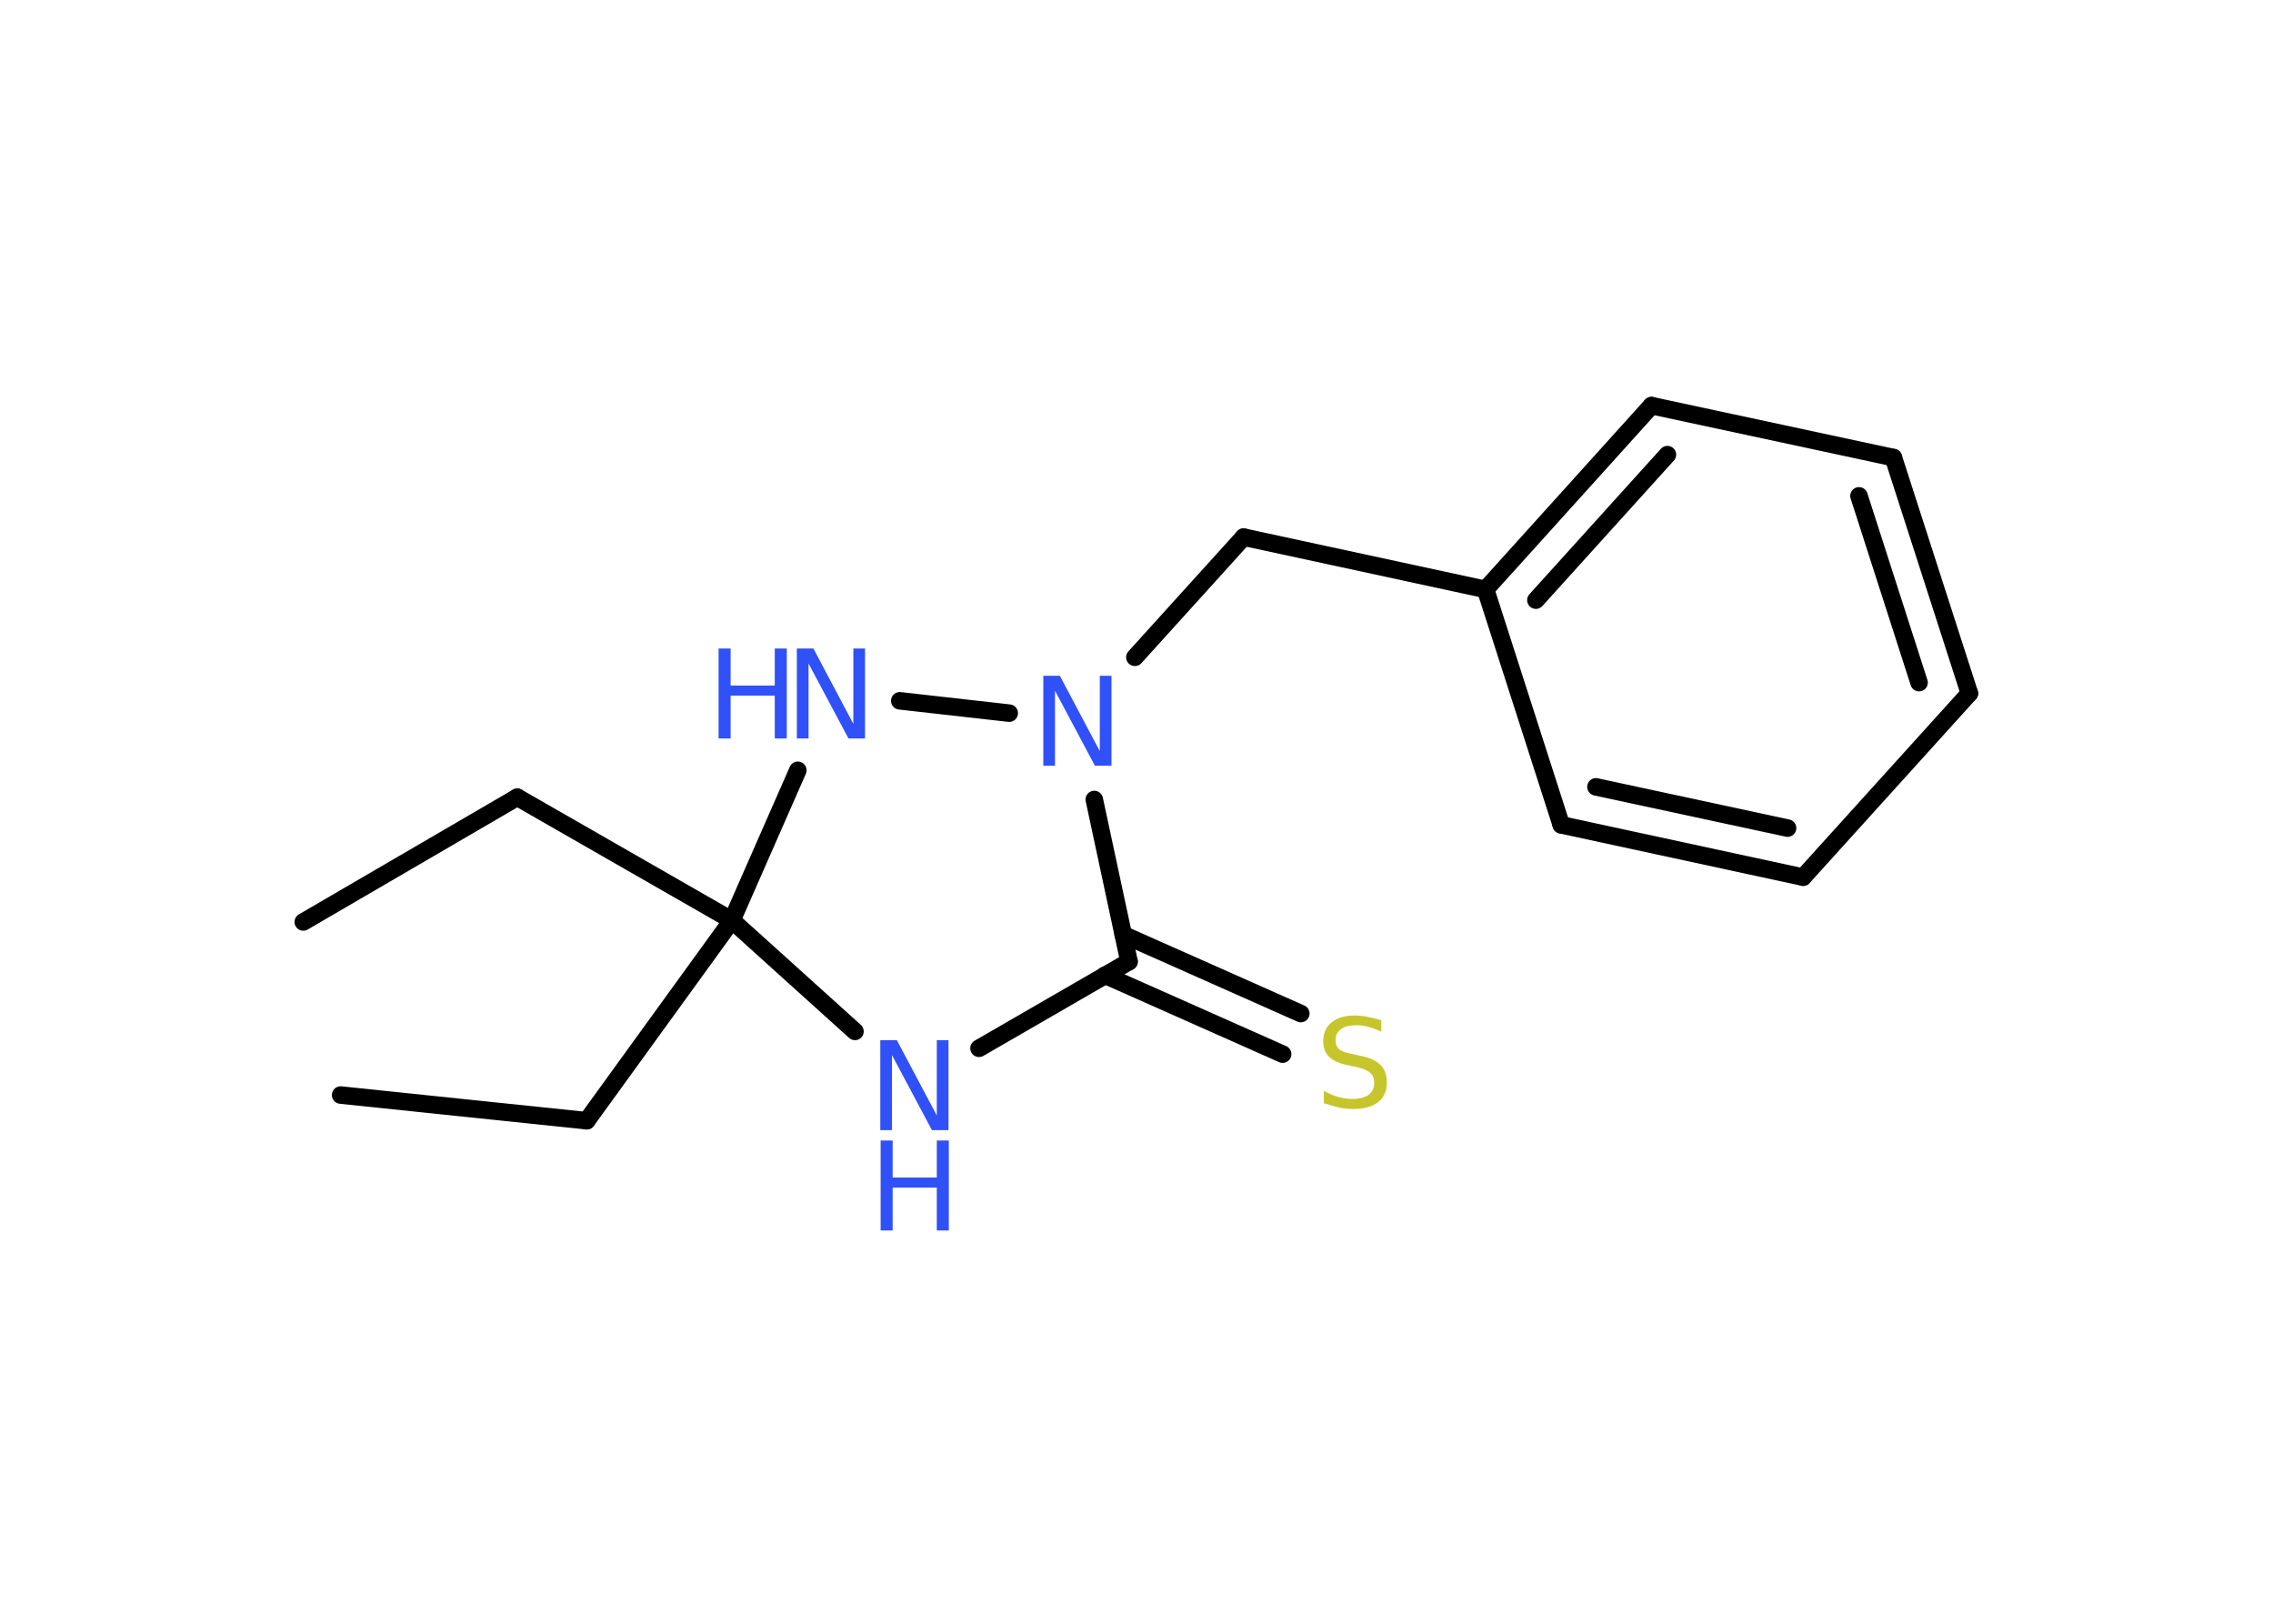 <?xml version='1.0' encoding='UTF-8'?>
<!DOCTYPE svg PUBLIC "-//W3C//DTD SVG 1.1//EN" "http://www.w3.org/Graphics/SVG/1.1/DTD/svg11.dtd">
<svg version='1.2' xmlns='http://www.w3.org/2000/svg' xmlns:xlink='http://www.w3.org/1999/xlink' width='70.0mm' height='50.0mm' viewBox='0 0 70.0 50.0'>
  <desc>Generated by the Chemistry Development Kit (http://github.com/cdk)</desc>
  <g stroke-linecap='round' stroke-linejoin='round' stroke='#000000' stroke-width='.54' fill='#3050F8'>
    <rect x='.0' y='.0' width='70.0' height='50.0' fill='#FFFFFF' stroke='none'/>
    <g id='mol1' class='mol'>
      <line id='mol1bnd1' class='bond' x1='9.34' y1='28.39' x2='15.93' y2='24.55'/>
      <line id='mol1bnd2' class='bond' x1='15.93' y1='24.55' x2='22.54' y2='28.34'/>
      <line id='mol1bnd3' class='bond' x1='22.54' y1='28.34' x2='18.07' y2='34.51'/>
      <line id='mol1bnd4' class='bond' x1='18.07' y1='34.51' x2='10.49' y2='33.72'/>
      <line id='mol1bnd5' class='bond' x1='22.54' y1='28.34' x2='26.33' y2='31.76'/>
      <line id='mol1bnd6' class='bond' x1='30.15' y1='32.28' x2='34.77' y2='29.61'/>
      <g id='mol1bnd7' class='bond'>
        <line x1='34.59' y1='28.78' x2='40.06' y2='31.21'/>
        <line x1='34.03' y1='30.03' x2='39.5' y2='32.46'/>
      </g>
      <line id='mol1bnd8' class='bond' x1='34.77' y1='29.61' x2='33.7' y2='24.62'/>
      <line id='mol1bnd9' class='bond' x1='34.95' y1='20.24' x2='38.3' y2='16.54'/>
      <line id='mol1bnd10' class='bond' x1='38.3' y1='16.54' x2='45.75' y2='18.15'/>
      <g id='mol1bnd11' class='bond'>
        <line x1='50.86' y1='12.49' x2='45.75' y2='18.15'/>
        <line x1='51.35' y1='14.0' x2='47.3' y2='18.48'/>
      </g>
      <line id='mol1bnd12' class='bond' x1='50.86' y1='12.49' x2='58.31' y2='14.09'/>
      <g id='mol1bnd13' class='bond'>
        <line x1='60.65' y1='21.35' x2='58.31' y2='14.09'/>
        <line x1='59.1' y1='21.02' x2='57.25' y2='15.27'/>
      </g>
      <line id='mol1bnd14' class='bond' x1='60.65' y1='21.35' x2='55.53' y2='27.01'/>
      <g id='mol1bnd15' class='bond'>
        <line x1='48.08' y1='25.4' x2='55.53' y2='27.01'/>
        <line x1='49.15' y1='24.23' x2='55.05' y2='25.5'/>
      </g>
      <line id='mol1bnd16' class='bond' x1='45.75' y1='18.15' x2='48.08' y2='25.4'/>
      <line id='mol1bnd17' class='bond' x1='31.08' y1='21.96' x2='27.71' y2='21.58'/>
      <line id='mol1bnd18' class='bond' x1='22.54' y1='28.34' x2='24.57' y2='23.72'/>
      <g id='mol1atm6' class='atom'>
        <path d='M27.12 32.03h.5l1.23 2.32v-2.32h.36v2.77h-.51l-1.23 -2.31v2.31h-.36v-2.77z' stroke='none'/>
        <path d='M27.12 35.12h.37v1.14h1.36v-1.14h.37v2.77h-.37v-1.32h-1.36v1.32h-.37v-2.77z' stroke='none'/>
      </g>
      <path id='mol1atm8' class='atom' d='M42.54 31.41v.36q-.21 -.1 -.4 -.15q-.19 -.05 -.37 -.05q-.31 .0 -.47 .12q-.17 .12 -.17 .34q.0 .18 .11 .28q.11 .09 .42 .15l.23 .05q.42 .08 .62 .28q.2 .2 .2 .54q.0 .4 -.27 .61q-.27 .21 -.79 .21q-.2 .0 -.42 -.05q-.22 -.05 -.46 -.13v-.38q.23 .13 .45 .19q.22 .06 .43 .06q.32 .0 .5 -.13q.17 -.13 .17 -.36q.0 -.21 -.13 -.32q-.13 -.11 -.41 -.17l-.23 -.05q-.42 -.08 -.61 -.26q-.19 -.18 -.19 -.49q.0 -.37 .26 -.58q.26 -.21 .71 -.21q.19 .0 .39 .04q.2 .04 .41 .1z' stroke='none' fill='#C6C62C'/>
      <path id='mol1atm9' class='atom' d='M32.14 20.81h.5l1.23 2.32v-2.32h.36v2.77h-.51l-1.23 -2.31v2.31h-.36v-2.77z' stroke='none'/>
      <g id='mol1atm17' class='atom'>
        <path d='M24.55 19.97h.5l1.23 2.32v-2.32h.36v2.77h-.51l-1.23 -2.31v2.31h-.36v-2.77z' stroke='none'/>
        <path d='M22.13 19.97h.37v1.14h1.36v-1.14h.37v2.77h-.37v-1.32h-1.36v1.32h-.37v-2.77z' stroke='none'/>
      </g>
    </g>
  </g>
</svg>
